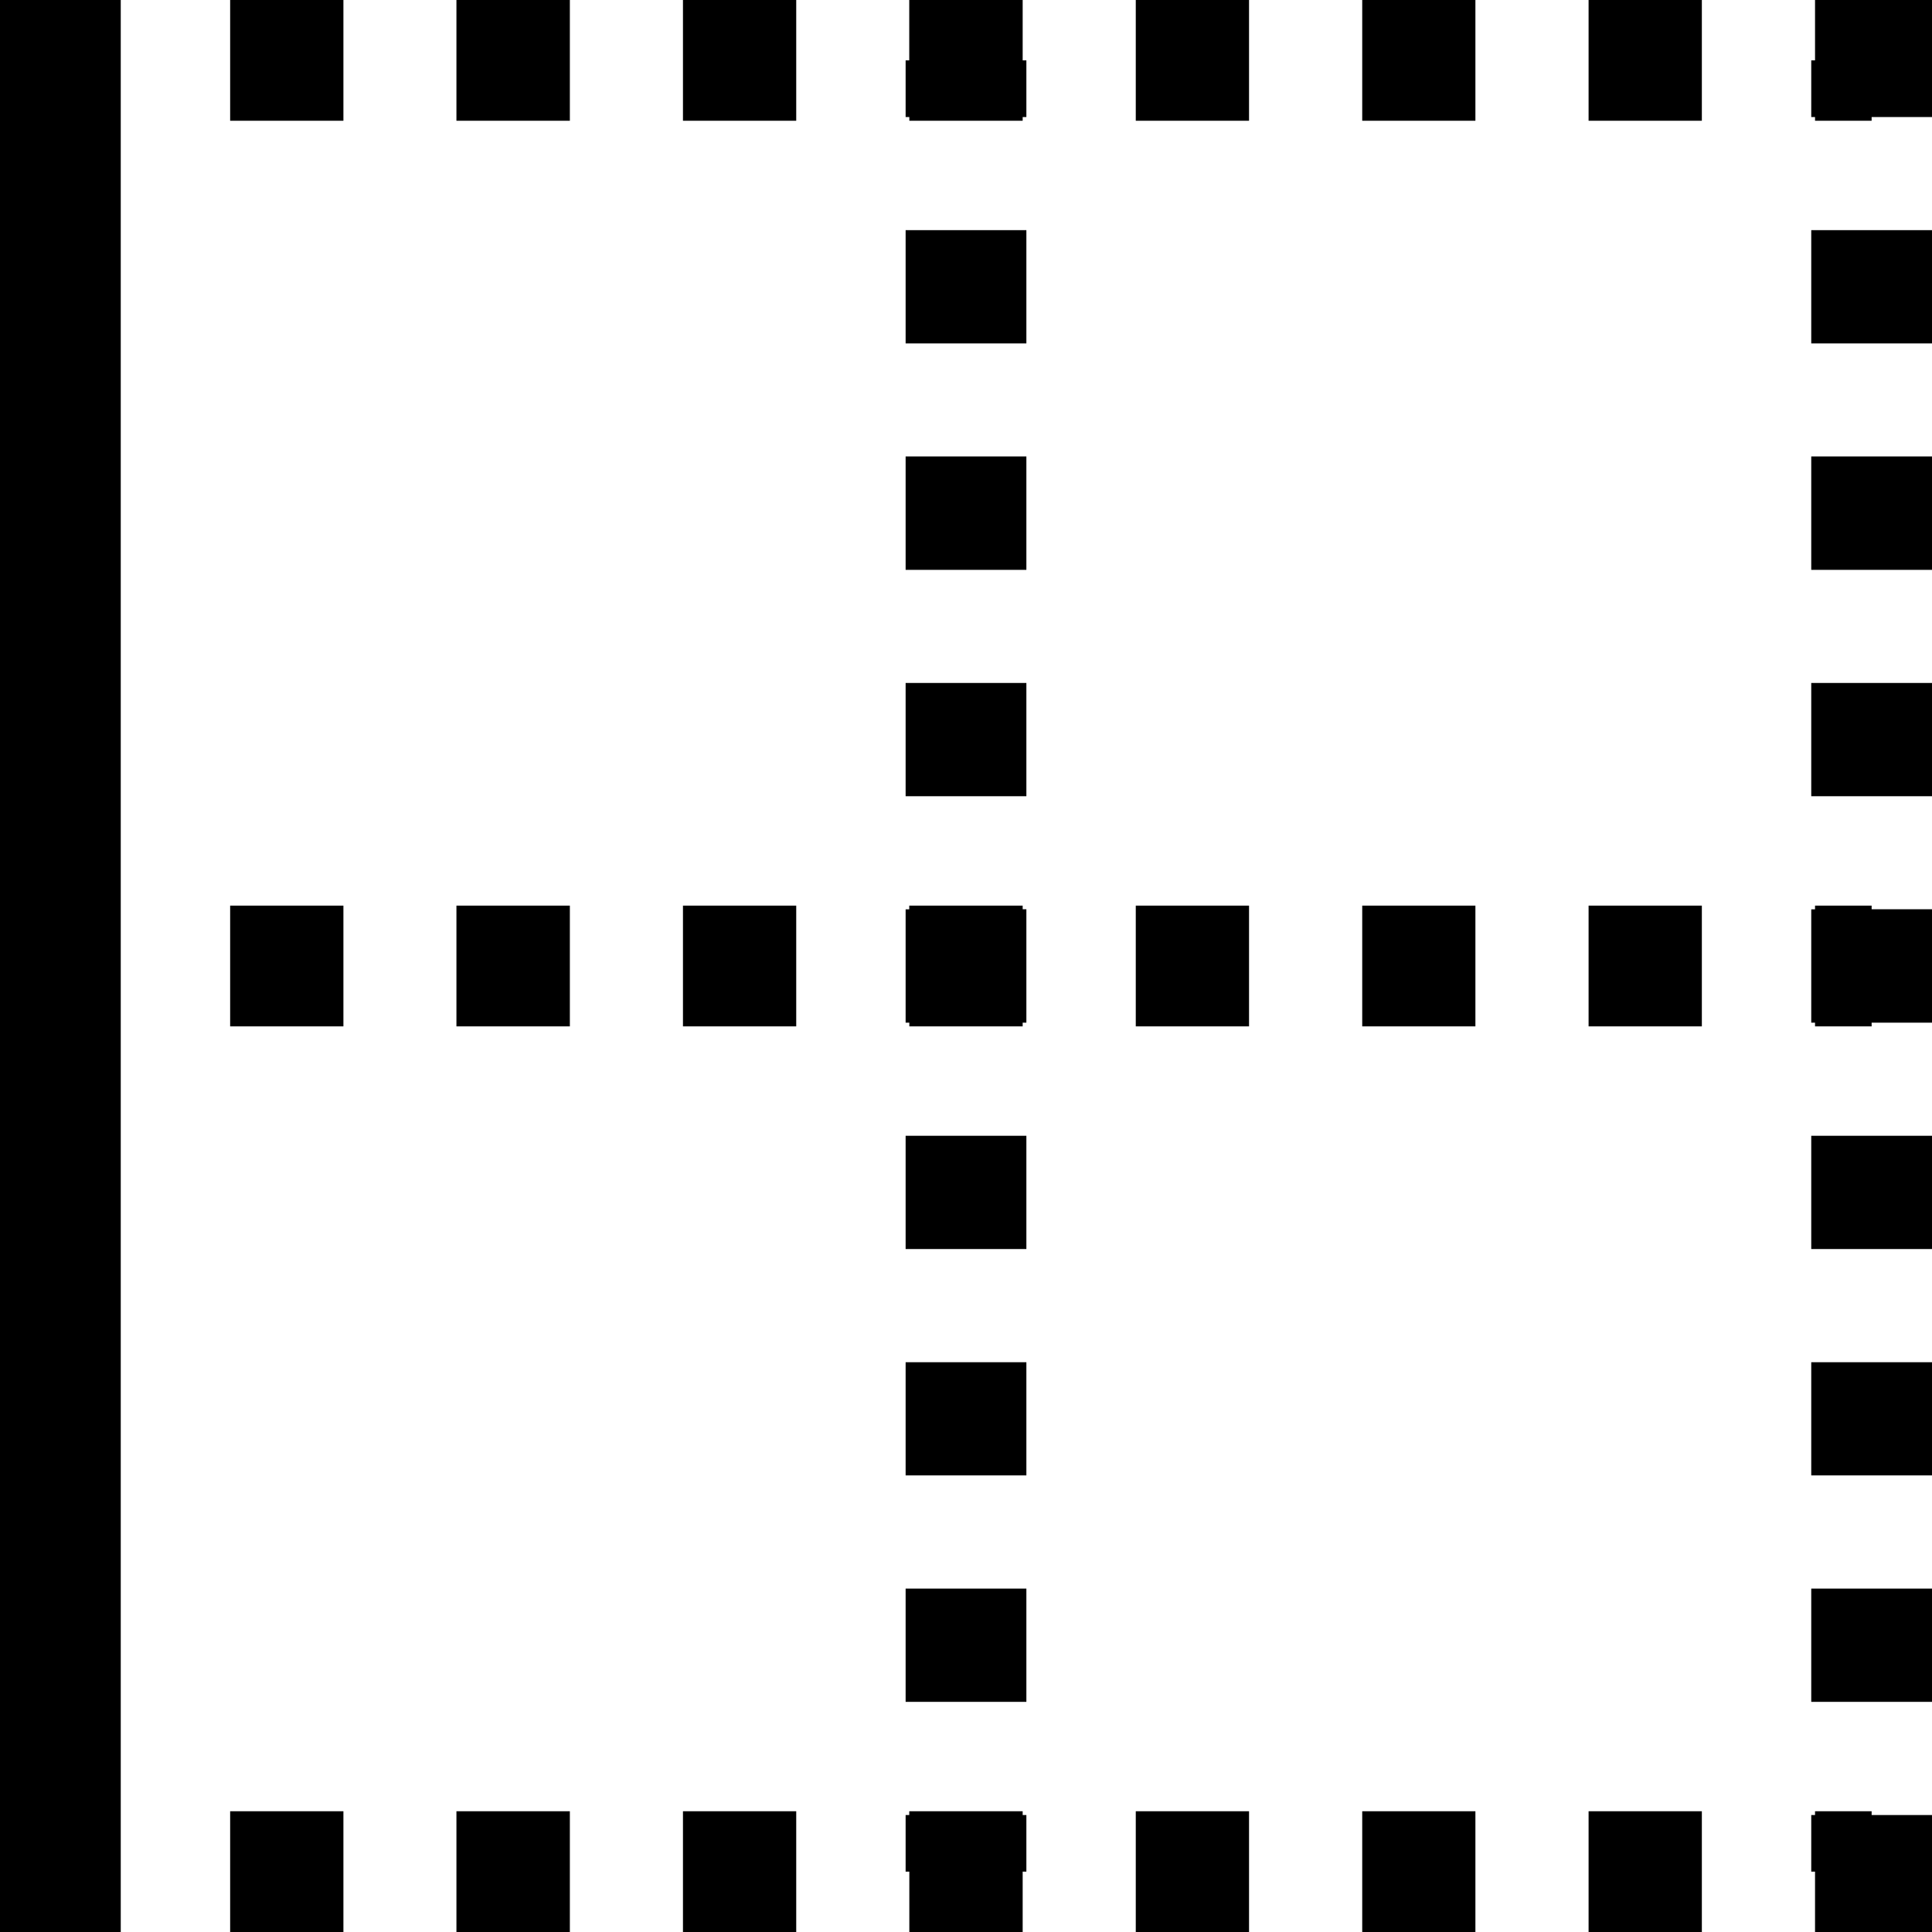 <svg width="24" height="24" viewBox="0 0 24 24" fill="none" xmlns="http://www.w3.org/2000/svg">
<g clip-path="url(#clip0_2_8180)">
<path d="M0 0V24H1.5V0H0ZM2.859 1.5H4.266V0H2.859V1.5ZM5.671 1.5H7.079V0H5.67V1.5H5.671ZM8.484 1.5H9.891V0H8.484V1.5ZM11.296 1.454V1.5H12.704V1.454H12.75V0.75H12.704V0H11.295V0.75H11.25V1.454H11.296ZM14.109 1.5H15.516V0H14.109V1.5ZM16.922 1.5H18.328V0H16.922V1.5ZM19.734 1.5H21.141V0H19.734V1.5ZM22.547 1.5H23.25V1.454H24V0H22.547V0.75H22.5V1.454H22.547V1.5ZM11.25 2.859V4.266H12.75V2.859H11.25ZM22.5 2.859V4.266H24V2.859H22.5ZM11.25 5.671V7.079H12.75V5.67H11.25V5.671ZM22.5 5.671V7.079H24V5.67H22.5V5.671ZM11.25 8.484V9.891H12.75V8.484H11.25ZM22.5 8.484V9.891H24V8.484H22.5ZM2.859 12.75H4.266V11.25H2.859V12.75ZM5.671 12.75H7.079V11.25H5.67V12.75H5.671ZM8.484 12.75H9.891V11.25H8.484V12.75ZM12.704 12.75V12.704H12.75V11.295H12.704V11.25H11.295V11.296H11.25V12.704H11.296V12.75H12.704ZM14.109 12.75H15.516V11.25H14.109V12.75ZM16.922 12.75H18.328V11.25H16.922V12.75ZM19.734 12.75H21.141V11.25H19.734V12.75ZM22.547 12.75H23.25V12.704H24V11.295H23.25V11.25H22.547V11.296H22.5V12.704H22.547V12.75ZM11.25 14.109V15.516H12.75V14.109H11.25ZM24 15.516V14.109H22.5V15.516H24ZM11.25 16.922V18.328H12.75V16.922H11.25ZM24 18.328V16.922H22.5V18.328H24ZM11.25 19.734V21.141H12.75V19.734H11.25ZM24 21.141V19.734H22.5V21.141H24ZM2.859 24H4.266V22.5H2.859V24ZM5.671 24H7.079V22.5H5.67V24H5.671ZM8.484 24H9.891V22.5H8.484V24ZM11.296 23.25V24H12.704V23.25H12.75V22.547H12.704V22.5H11.295V22.547H11.25V23.25H11.296ZM14.109 24H15.516V22.5H14.109V24ZM16.922 24H18.328V22.5H16.922V24ZM19.734 24H21.141V22.5H19.734V24ZM22.547 23.25V24H24V22.547H23.25V22.5H22.547V22.547H22.5V23.25H22.547Z" fill="black"/>
</g>
<defs>
<clipPath id="clip0_2_8180">
<rect width="24" height="24" fill="white"/>
</clipPath>
</defs>
</svg>
